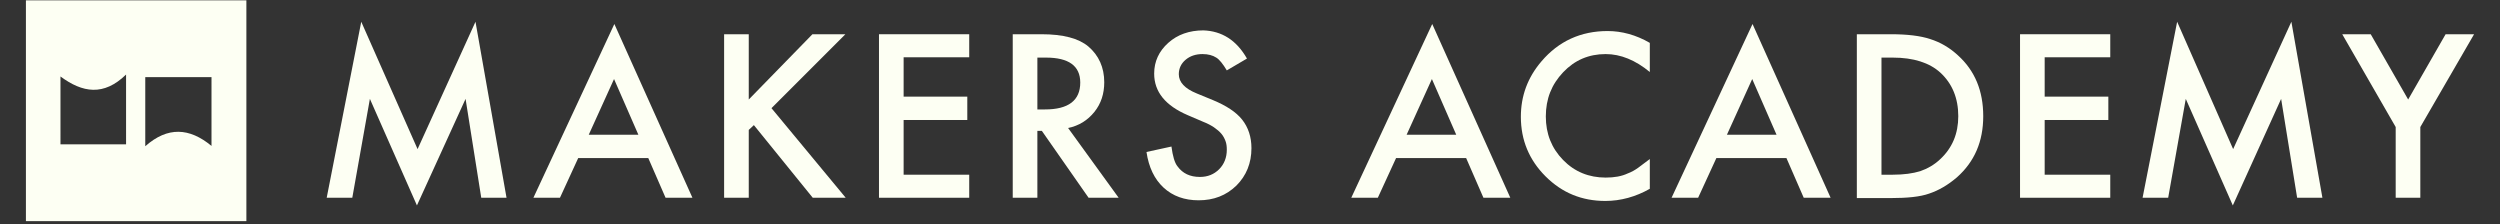 <?xml version="1.0" encoding="utf-8"?>
<!-- Generator: Adobe Illustrator 18.1.1, SVG Export Plug-In . SVG Version: 6.00 Build 0)  -->
<svg version="1.1" id="Layer_1" xmlns="http://www.w3.org/2000/svg" xmlns:xlink="http://www.w3.org/1999/xlink" x="0px" y="0px"
	 viewBox="0 0 781.3 70" enable-background="new 0 0 781.3 70" xml:space="preserve">
<rect x="0" y="0" width="781.3" height="70" fill="#333333" stroke="none"/>
<g>
	<defs>
		<rect id="SVGID_1_" x="8.1" y="0.1" width="758.5" height="69"/>
	</defs>
	<clipPath id="SVGID_2_">
		<use xlink:href="#SVGID_1_"  overflow="visible"/>
	</clipPath>
	<path clip-path="url(#SVGID_2_)" fill="#FDFFF3" d="M18.9,45.1h20.5V23.3c-7,6.8-13.6,5.7-20.5,0.6V45.1z M66.1,24.1H45.4v21.6
		c7-6.2,13.8-5.8,20.7-0.1V24.1z M77,69.1H8.1v-69H77V69.1z"/>
</g>
<polygon fill="#FDFFF3" points="102.1,61.8 112.9,6.8 130.5,46.6 148.6,6.8 158.3,61.8 150.4,61.8 145.5,30.9 130.3,64.2 
	115.6,30.9 110.1,61.8 "/>
<path fill="#FDFFF3" d="M199.5,42.1l-7.6-17.4L184,42.1H199.5z M202.6,49.4h-21.9L175,61.8h-8.3L192,7.5l24.4,54.3H208L202.6,49.4z"
	/>
<polygon fill="#FDFFF3" points="234,31.1 253.9,10.7 264.2,10.7 241.1,33.8 264.3,61.8 254,61.8 235.6,39.1 234,40.6 234,61.8 
	226.3,61.8 226.3,10.7 234,10.7 "/>
<polygon fill="#FDFFF3" points="302.9,17.9 282.4,17.9 282.4,30.2 302.3,30.2 302.3,37.5 282.4,37.5 282.4,54.6 302.9,54.6 
	302.9,61.8 274.7,61.8 274.7,10.7 302.9,10.7 "/>
<g>
	<defs>
		<rect id="SVGID_3_" x="3.7" y="0.7" width="769.5" height="70"/>
	</defs>
	<clipPath id="SVGID_4_">
		<use xlink:href="#SVGID_3_"  overflow="visible"/>
	</clipPath>
	<path clip-path="url(#SVGID_4_)" fill="#FDFFF3" d="M324.2,34.2h2.4c7.3,0,11-2.8,11-8.4c0-5.2-3.6-7.8-10.7-7.8h-2.7V34.2z
		 M333.8,40l15.8,21.8h-9.4l-14.6-20.9h-1.4v20.9h-7.7V10.7h9c6.8,0,11.6,1.3,14.6,3.8c3.3,2.8,5,6.6,5,11.2c0,3.6-1,6.7-3.1,9.3
		C339.9,37.6,337.2,39.3,333.8,40"/>
	<path clip-path="url(#SVGID_4_)" fill="#FDFFF3" d="M389.7,18.3l-6.3,3.7c-1.2-2-2.3-3.4-3.3-4c-1.1-0.7-2.5-1.1-4.3-1.1
		c-2.1,0-3.9,0.6-5.3,1.8c-1.4,1.2-2.1,2.7-2.1,4.5c0,2.5,1.9,4.5,5.6,6l5.1,2.1c4.1,1.7,7.2,3.7,9.1,6.1c1.9,2.4,2.9,5.4,2.9,8.9
		c0,4.7-1.6,8.6-4.7,11.7c-3.2,3.1-7.1,4.6-11.8,4.6c-4.4,0-8.1-1.3-11-4c-2.8-2.6-4.6-6.3-5.3-11.1l7.8-1.7c0.4,3,1,5.1,1.9,6.2
		c1.6,2.2,3.9,3.3,7,3.3c2.4,0,4.4-0.8,6-2.4c1.6-1.6,2.4-3.7,2.4-6.1c0-1-0.1-1.9-0.4-2.7c-0.3-0.8-0.7-1.6-1.3-2.3
		c-0.6-0.7-1.3-1.3-2.3-2c-0.9-0.6-2-1.2-3.3-1.7l-4.9-2.1c-7-3-10.5-7.3-10.5-13c0-3.8,1.5-7,4.4-9.6c2.9-2.6,6.6-3.9,11-3.9
		C381.8,9.7,386.4,12.5,389.7,18.3"/>
</g>
<path fill="#FDFFF3" d="M455.1,42.1l-7.6-17.4l-7.9,17.4H455.1z M458.2,49.4h-21.9l-5.7,12.4h-8.3l25.3-54.3L472,61.8h-8.4
	L458.2,49.4z"/>
<g>
	<defs>
		<rect id="SVGID_5_" x="3.7" y="0.7" width="769.5" height="70"/>
	</defs>
	<clipPath id="SVGID_6_">
		<use xlink:href="#SVGID_5_"  overflow="visible"/>
	</clipPath>
	<path clip-path="url(#SVGID_6_)" fill="#FDFFF3" d="M515.6,13.4v9.1c-4.5-3.7-9.1-5.6-13.8-5.6c-5.3,0-9.7,1.9-13.3,5.7
		c-3.6,3.8-5.4,8.3-5.4,13.8c0,5.4,1.8,9.9,5.4,13.6c3.6,3.7,8.1,5.5,13.3,5.5c2.7,0,5-0.4,6.9-1.3c1.1-0.4,2.2-1,3.3-1.8
		c1.1-0.8,2.3-1.7,3.6-2.7V59c-4.4,2.5-9.1,3.8-13.9,3.8c-7.3,0-13.5-2.5-18.7-7.7c-5.1-5.1-7.7-11.3-7.7-18.6
		c0-6.5,2.1-12.3,6.5-17.4c5.3-6.2,12.2-9.4,20.6-9.4C506.8,9.7,511.3,10.9,515.6,13.4"/>
</g>
<path fill="#FDFFF3" d="M555.2,42.1l-7.6-17.4l-7.9,17.4H555.2z M558.3,49.4h-21.9l-5.7,12.4h-8.3l25.3-54.3l24.4,54.3h-8.4
	L558.3,49.4z"/>
<g>
	<defs>
		<rect id="SVGID_7_" x="3.7" y="0.7" width="769.5" height="70"/>
	</defs>
	<clipPath id="SVGID_8_">
		<use xlink:href="#SVGID_7_"  overflow="visible"/>
	</clipPath>
	<path clip-path="url(#SVGID_8_)" fill="#FDFFF3" d="M588,54.6h3.5c3.5,0,6.3-0.4,8.6-1.1c2.3-0.8,4.4-2,6.2-3.7
		c3.8-3.5,5.7-8,5.7-13.5c0-5.6-1.9-10.2-5.6-13.6c-3.4-3.1-8.4-4.7-14.9-4.7H588V54.6z M580.3,61.8V10.7H591
		c5.1,0,9.2,0.5,12.2,1.5c3.2,1,6.1,2.7,8.7,5.1c5.3,4.8,7.9,11.1,7.9,19c0,7.9-2.7,14.2-8.2,19.1c-2.8,2.4-5.7,4.1-8.7,5.1
		c-2.8,1-6.8,1.4-12,1.4H580.3z"/>
</g>
<polygon fill="#FDFFF3" points="659.5,17.9 639,17.9 639,30.2 658.9,30.2 658.9,37.5 639,37.5 639,54.6 659.5,54.6 659.5,61.8 
	631.3,61.8 631.3,10.7 659.5,10.7 "/>
<polygon fill="#FDFFF3" points="669.6,61.8 680.4,6.8 697.9,46.6 716.1,6.8 725.8,61.8 717.9,61.8 712.9,30.9 697.8,64.2 
	683.1,30.9 677.6,61.8 "/>
<polygon fill="#FDFFF3" points="764.3,10.7 752.6,31.1 740.9,10.7 732,10.7 748.7,39.7 748.7,61.8 756.4,61.8 756.4,39.7 
	773.2,10.7 "/>
</svg>

